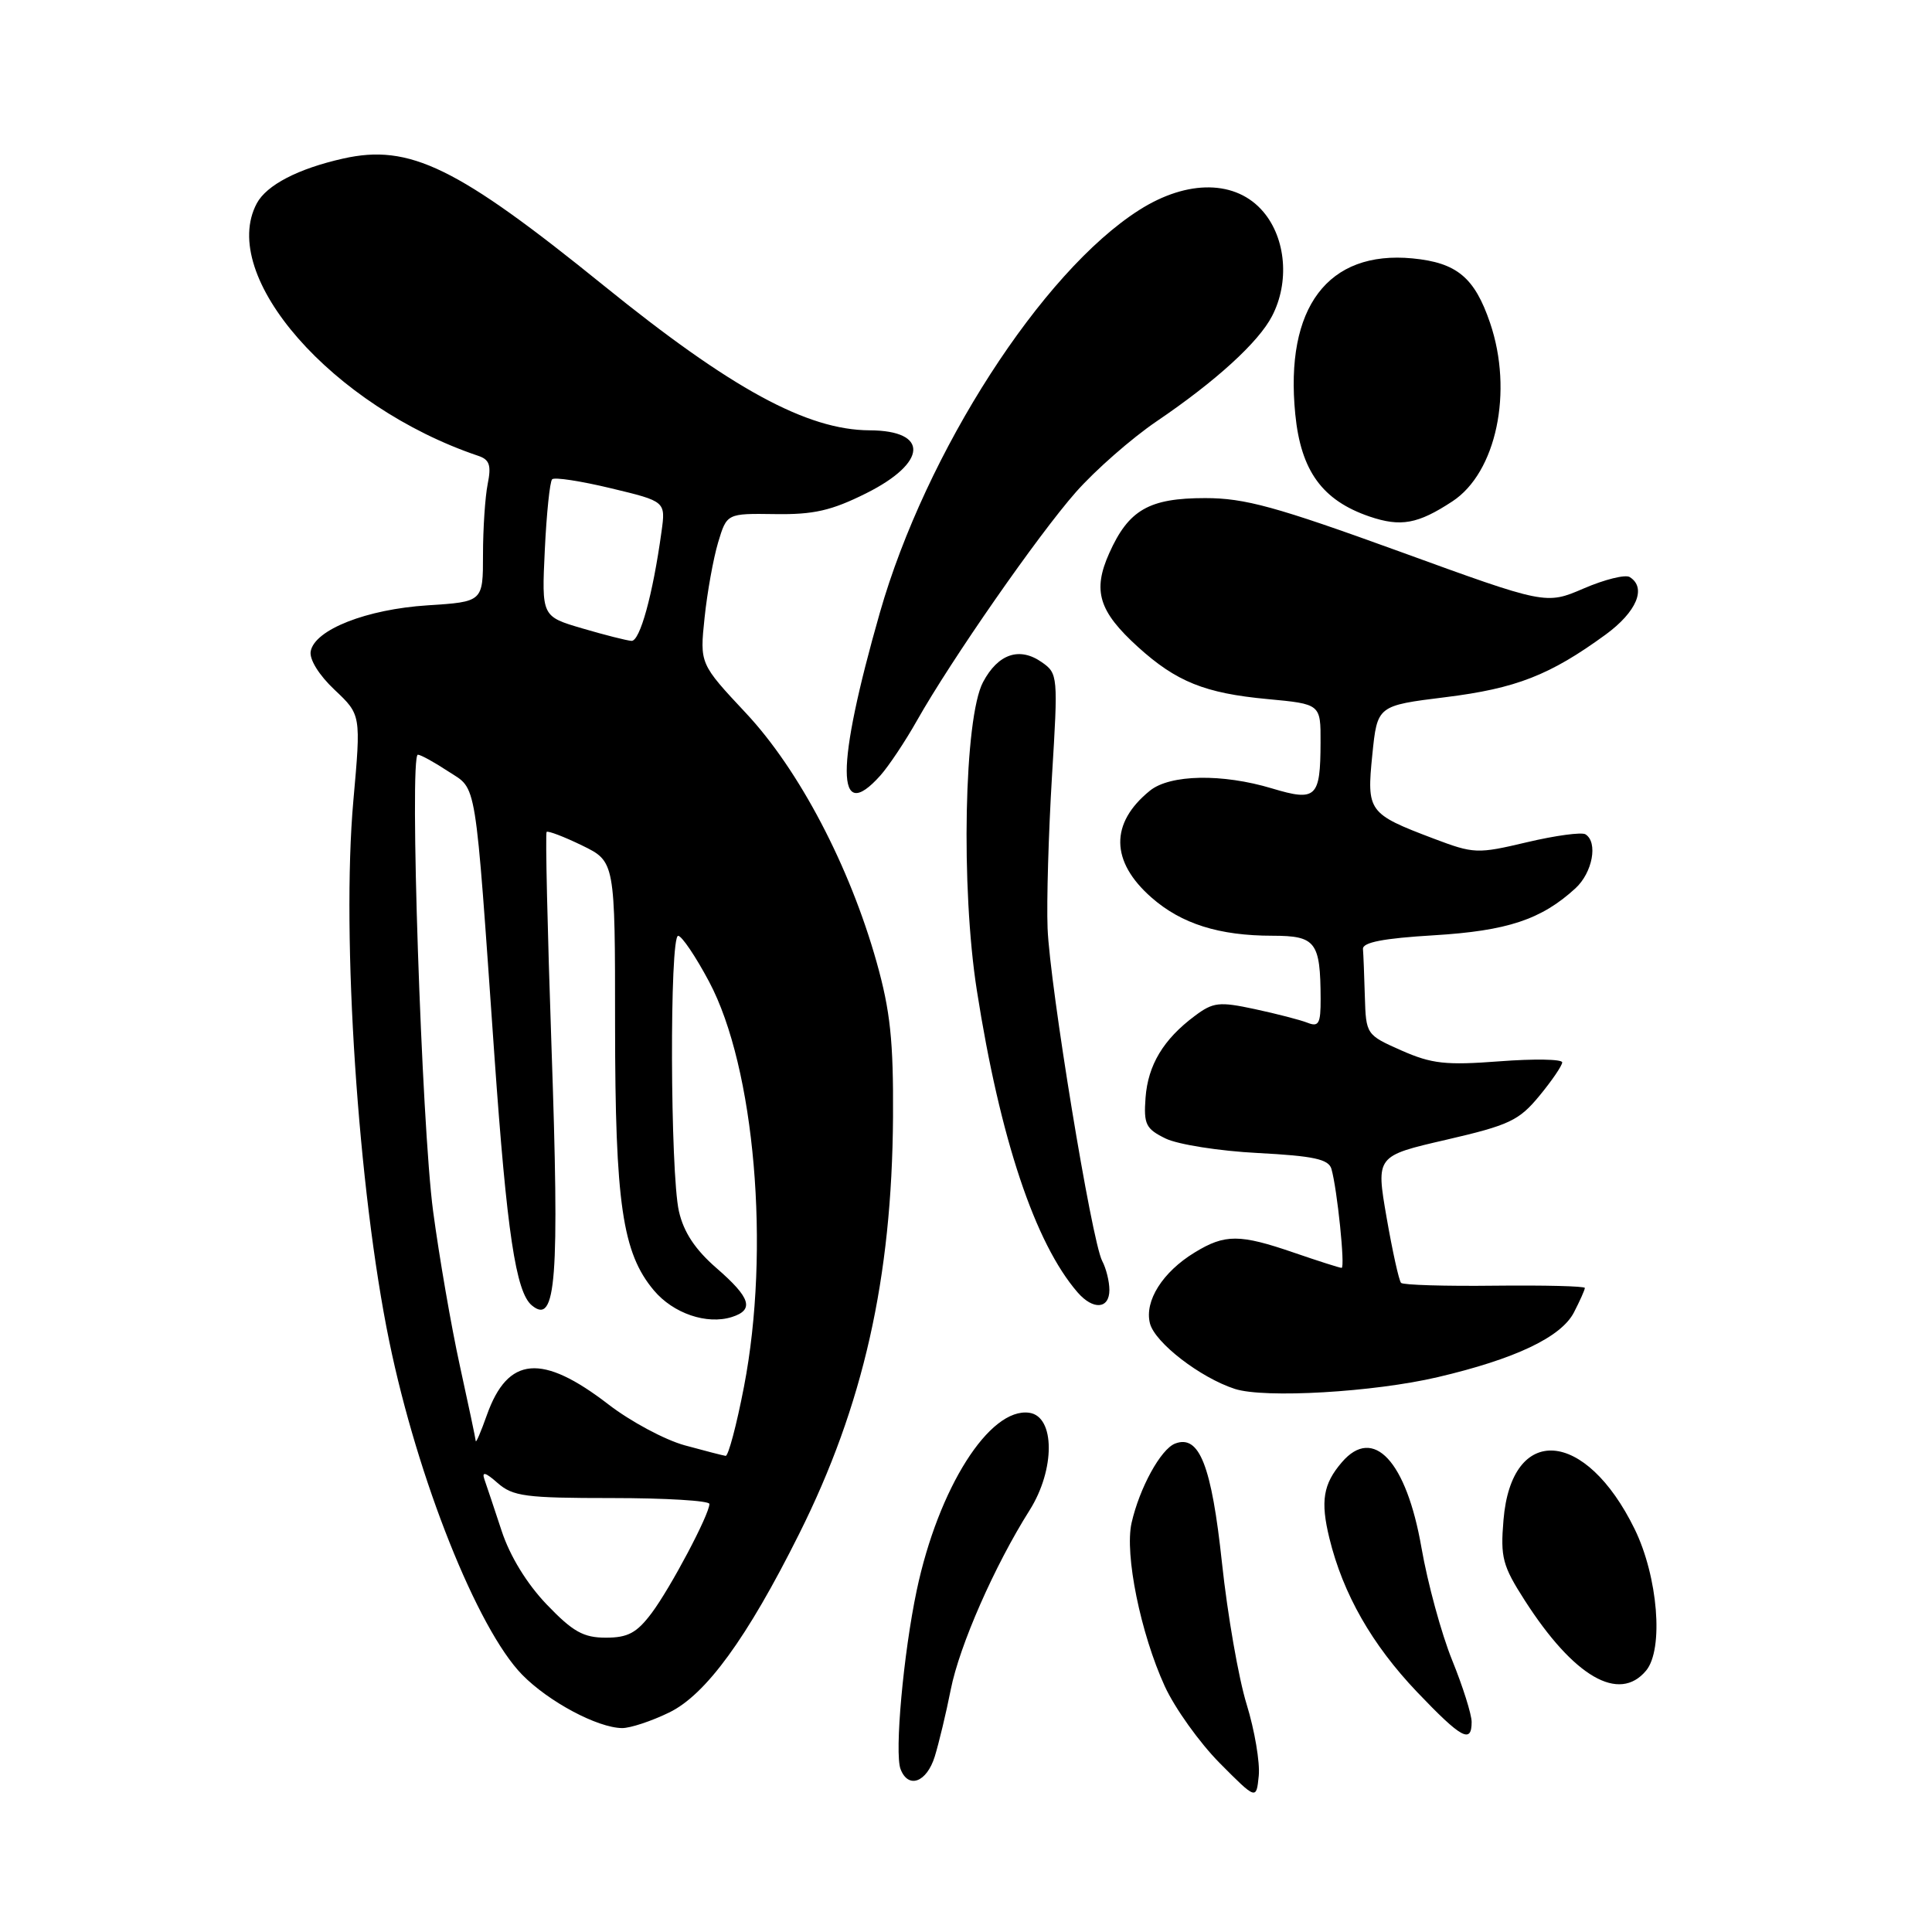 <?xml version="1.0" encoding="UTF-8" standalone="no"?>
<!DOCTYPE svg PUBLIC "-//W3C//DTD SVG 1.1//EN" "http://www.w3.org/Graphics/SVG/1.1/DTD/svg11.dtd" >
<svg xmlns="http://www.w3.org/2000/svg" xmlns:xlink="http://www.w3.org/1999/xlink" version="1.1" viewBox="0 0 256 256">
 <g >
 <path fill="currentColor"
d=" M 165.18 225.81 C 164.11 222.34 162.65 213.93 161.92 207.11 C 160.54 194.19 158.92 190.05 155.71 191.28 C 153.81 192.01 150.99 197.16 149.94 201.79 C 149.00 205.94 151.13 216.43 154.34 223.44 C 155.67 226.34 158.94 230.91 161.61 233.61 C 166.47 238.50 166.47 238.50 166.79 235.31 C 166.97 233.56 166.25 229.28 165.18 225.81 Z  M 123.86 232.75 C 124.41 230.96 125.37 226.97 125.98 223.88 C 127.13 218.06 131.78 207.47 136.43 200.11 C 139.83 194.72 139.81 187.69 136.39 187.20 C 131.13 186.45 124.34 197.16 121.47 210.73 C 119.71 219.06 118.51 232.29 119.33 234.42 C 120.35 237.08 122.79 236.18 123.86 232.75 Z  M 195.00 228.17 C 195.00 227.17 193.84 223.49 192.42 219.99 C 191.00 216.50 189.17 209.78 188.35 205.07 C 186.35 193.59 181.98 188.89 177.81 193.75 C 175.32 196.64 174.95 198.91 176.15 203.82 C 177.96 211.22 181.79 217.92 187.77 224.20 C 193.65 230.36 195.00 231.10 195.00 228.17 Z  M 88.66 226.92 C 93.52 224.57 98.99 217.07 105.88 203.27 C 114.40 186.24 118.19 169.40 118.33 148.00 C 118.39 137.92 117.97 133.95 116.16 127.50 C 112.59 114.79 105.90 102.03 98.85 94.50 C 92.72 87.95 92.72 87.95 93.36 81.85 C 93.71 78.49 94.52 74.01 95.15 71.89 C 96.31 68.03 96.31 68.03 102.68 68.12 C 107.82 68.20 110.17 67.66 114.78 65.36 C 122.90 61.30 123.13 57.05 115.23 57.02 C 106.92 56.98 96.88 51.51 80.00 37.84 C 60.56 22.10 54.27 19.03 45.47 21.01 C 39.50 22.35 35.34 24.51 34.03 26.94 C 28.87 36.59 44.04 53.88 63.37 60.40 C 64.87 60.90 65.12 61.66 64.62 64.14 C 64.28 65.85 64.00 70.06 64.00 73.49 C 64.00 79.74 64.00 79.74 56.66 80.21 C 48.57 80.73 41.70 83.43 41.17 86.30 C 40.97 87.37 42.27 89.46 44.34 91.41 C 47.84 94.71 47.84 94.71 46.82 106.11 C 45.22 124.07 47.45 157.71 51.58 177.74 C 55.33 195.96 63.25 215.82 69.18 221.90 C 72.67 225.47 79.16 228.94 82.43 228.98 C 83.50 228.99 86.30 228.07 88.66 226.92 Z  M 218.12 221.36 C 220.47 218.52 219.69 208.94 216.60 202.61 C 210.08 189.29 200.28 188.61 199.22 201.41 C 198.80 206.37 199.10 207.48 202.03 212.05 C 208.54 222.20 214.54 225.67 218.12 221.36 Z  M 190.50 182.48 C 200.78 180.07 206.85 177.18 208.55 173.91 C 209.35 172.36 210.00 170.90 210.00 170.66 C 210.00 170.42 204.64 170.29 198.08 170.36 C 191.53 170.44 185.94 170.27 185.65 169.99 C 185.37 169.70 184.51 165.80 183.73 161.32 C 182.32 153.17 182.32 153.17 191.65 151.02 C 199.99 149.09 201.28 148.48 203.98 145.20 C 205.64 143.19 207.00 141.19 207.00 140.77 C 207.00 140.34 203.26 140.28 198.69 140.63 C 191.57 141.17 189.72 140.97 185.69 139.19 C 181.04 137.13 181.00 137.07 180.85 132.06 C 180.77 129.28 180.66 126.44 180.60 125.75 C 180.53 124.87 183.29 124.33 190.00 123.93 C 199.73 123.34 204.23 121.85 208.75 117.71 C 211.02 115.63 211.77 111.60 210.08 110.55 C 209.58 110.24 206.09 110.71 202.33 111.60 C 195.73 113.16 195.31 113.14 189.94 111.11 C 181.29 107.83 181.08 107.53 181.84 100.00 C 182.50 93.50 182.50 93.50 191.54 92.38 C 200.88 91.22 205.37 89.47 212.75 84.09 C 216.87 81.08 218.22 77.87 215.94 76.46 C 215.36 76.10 212.62 76.78 209.86 77.97 C 204.84 80.13 204.84 80.13 185.40 73.06 C 169.08 67.14 164.95 66.00 159.70 66.00 C 152.26 66.00 149.55 67.55 146.98 73.30 C 144.75 78.28 145.58 81.00 150.79 85.73 C 155.87 90.33 159.66 91.86 167.94 92.63 C 175.00 93.29 175.00 93.29 174.98 98.39 C 174.96 105.70 174.41 106.23 168.55 104.47 C 161.96 102.48 155.03 102.61 152.37 104.77 C 147.06 109.07 147.13 114.15 152.58 118.93 C 156.54 122.41 161.53 123.99 168.63 123.99 C 174.36 124.00 174.96 124.80 174.99 132.36 C 175.00 135.63 174.74 136.11 173.25 135.52 C 172.29 135.14 169.14 134.33 166.26 133.71 C 161.55 132.70 160.75 132.79 158.32 134.61 C 154.16 137.71 152.11 141.12 151.79 145.46 C 151.53 148.98 151.83 149.58 154.45 150.86 C 156.07 151.65 161.57 152.52 166.67 152.78 C 174.08 153.17 176.04 153.60 176.42 154.88 C 177.19 157.56 178.26 168.00 177.77 168.00 C 177.52 168.00 174.70 167.10 171.50 166.00 C 164.27 163.51 162.32 163.50 158.30 165.96 C 154.05 168.55 151.63 172.38 152.37 175.34 C 153.01 177.90 159.04 182.55 163.63 184.04 C 167.57 185.31 182.02 184.47 190.50 182.48 Z  M 147.00 170.93 C 147.00 169.80 146.57 168.07 146.05 167.09 C 144.66 164.50 139.11 130.64 138.81 123.00 C 138.67 119.42 138.94 110.37 139.39 102.89 C 140.21 89.57 140.18 89.24 138.05 87.75 C 135.09 85.67 132.25 86.63 130.26 90.38 C 127.75 95.09 127.30 117.63 129.44 131.25 C 132.51 150.86 137.14 164.73 142.79 171.25 C 144.85 173.62 147.00 173.46 147.00 170.93 Z  M 116.66 102.75 C 117.76 101.51 119.94 98.25 121.49 95.50 C 126.04 87.44 137.52 70.93 142.56 65.21 C 145.13 62.30 149.94 58.08 153.27 55.82 C 161.14 50.48 166.78 45.33 168.56 41.87 C 170.88 37.40 170.40 31.62 167.41 28.08 C 163.84 23.84 157.37 23.74 150.95 27.83 C 138.05 36.02 122.67 59.91 116.59 81.17 C 110.71 101.75 110.73 109.39 116.66 102.75 Z  M 192.44 66.44 C 198.27 62.63 200.54 51.87 197.44 42.78 C 195.39 36.76 193.04 34.81 187.18 34.24 C 175.94 33.16 170.23 40.75 171.63 54.88 C 172.37 62.40 175.21 66.30 181.46 68.44 C 185.61 69.85 187.87 69.44 192.44 66.44 Z  M 72.44 212.60 C 69.81 209.85 67.57 206.20 66.47 202.85 C 65.50 199.91 64.47 196.82 64.18 196.00 C 63.82 194.95 64.35 195.10 65.93 196.50 C 67.96 198.28 69.63 198.50 81.10 198.50 C 88.19 198.50 94.00 198.85 94.00 199.28 C 94.00 200.67 88.85 210.40 86.34 213.75 C 84.37 216.37 83.20 217.00 80.28 217.00 C 77.30 217.00 75.90 216.21 72.44 212.60 Z  M 90.72 191.51 C 88.08 190.78 83.55 188.35 80.63 186.10 C 71.81 179.30 67.29 179.69 64.51 187.51 C 63.73 189.71 63.07 191.25 63.04 190.95 C 63.02 190.65 62.07 186.15 60.93 180.95 C 59.79 175.75 58.20 166.55 57.39 160.50 C 55.86 149.02 54.22 100.00 55.37 100.00 C 55.73 100.00 57.54 100.99 59.39 102.21 C 63.26 104.74 62.88 102.42 65.52 140.00 C 67.16 163.27 68.35 171.22 70.47 172.97 C 73.70 175.66 74.15 169.67 73.07 138.53 C 72.54 123.15 72.25 110.41 72.43 110.23 C 72.61 110.06 74.73 110.86 77.13 112.03 C 81.50 114.16 81.50 114.16 81.50 135.83 C 81.51 159.47 82.47 166.02 86.64 170.98 C 89.21 174.04 93.66 175.56 96.98 174.51 C 99.97 173.56 99.47 171.96 94.94 168.03 C 92.12 165.58 90.59 163.28 89.96 160.50 C 88.80 155.41 88.71 124.00 89.86 124.00 C 90.33 124.00 92.18 126.73 93.95 130.06 C 100.02 141.45 102.10 165.54 98.58 183.75 C 97.60 188.84 96.50 192.96 96.15 192.91 C 95.79 192.86 93.35 192.23 90.72 191.51 Z  M 77.14 83.26 C 71.77 81.68 71.77 81.68 72.19 72.87 C 72.42 68.02 72.86 63.81 73.16 63.51 C 73.46 63.20 76.97 63.74 80.96 64.70 C 88.21 66.44 88.21 66.44 87.65 70.47 C 86.50 78.82 84.79 85.00 83.67 84.92 C 83.03 84.87 80.09 84.13 77.14 83.26 Z "/>
</g>
</svg>